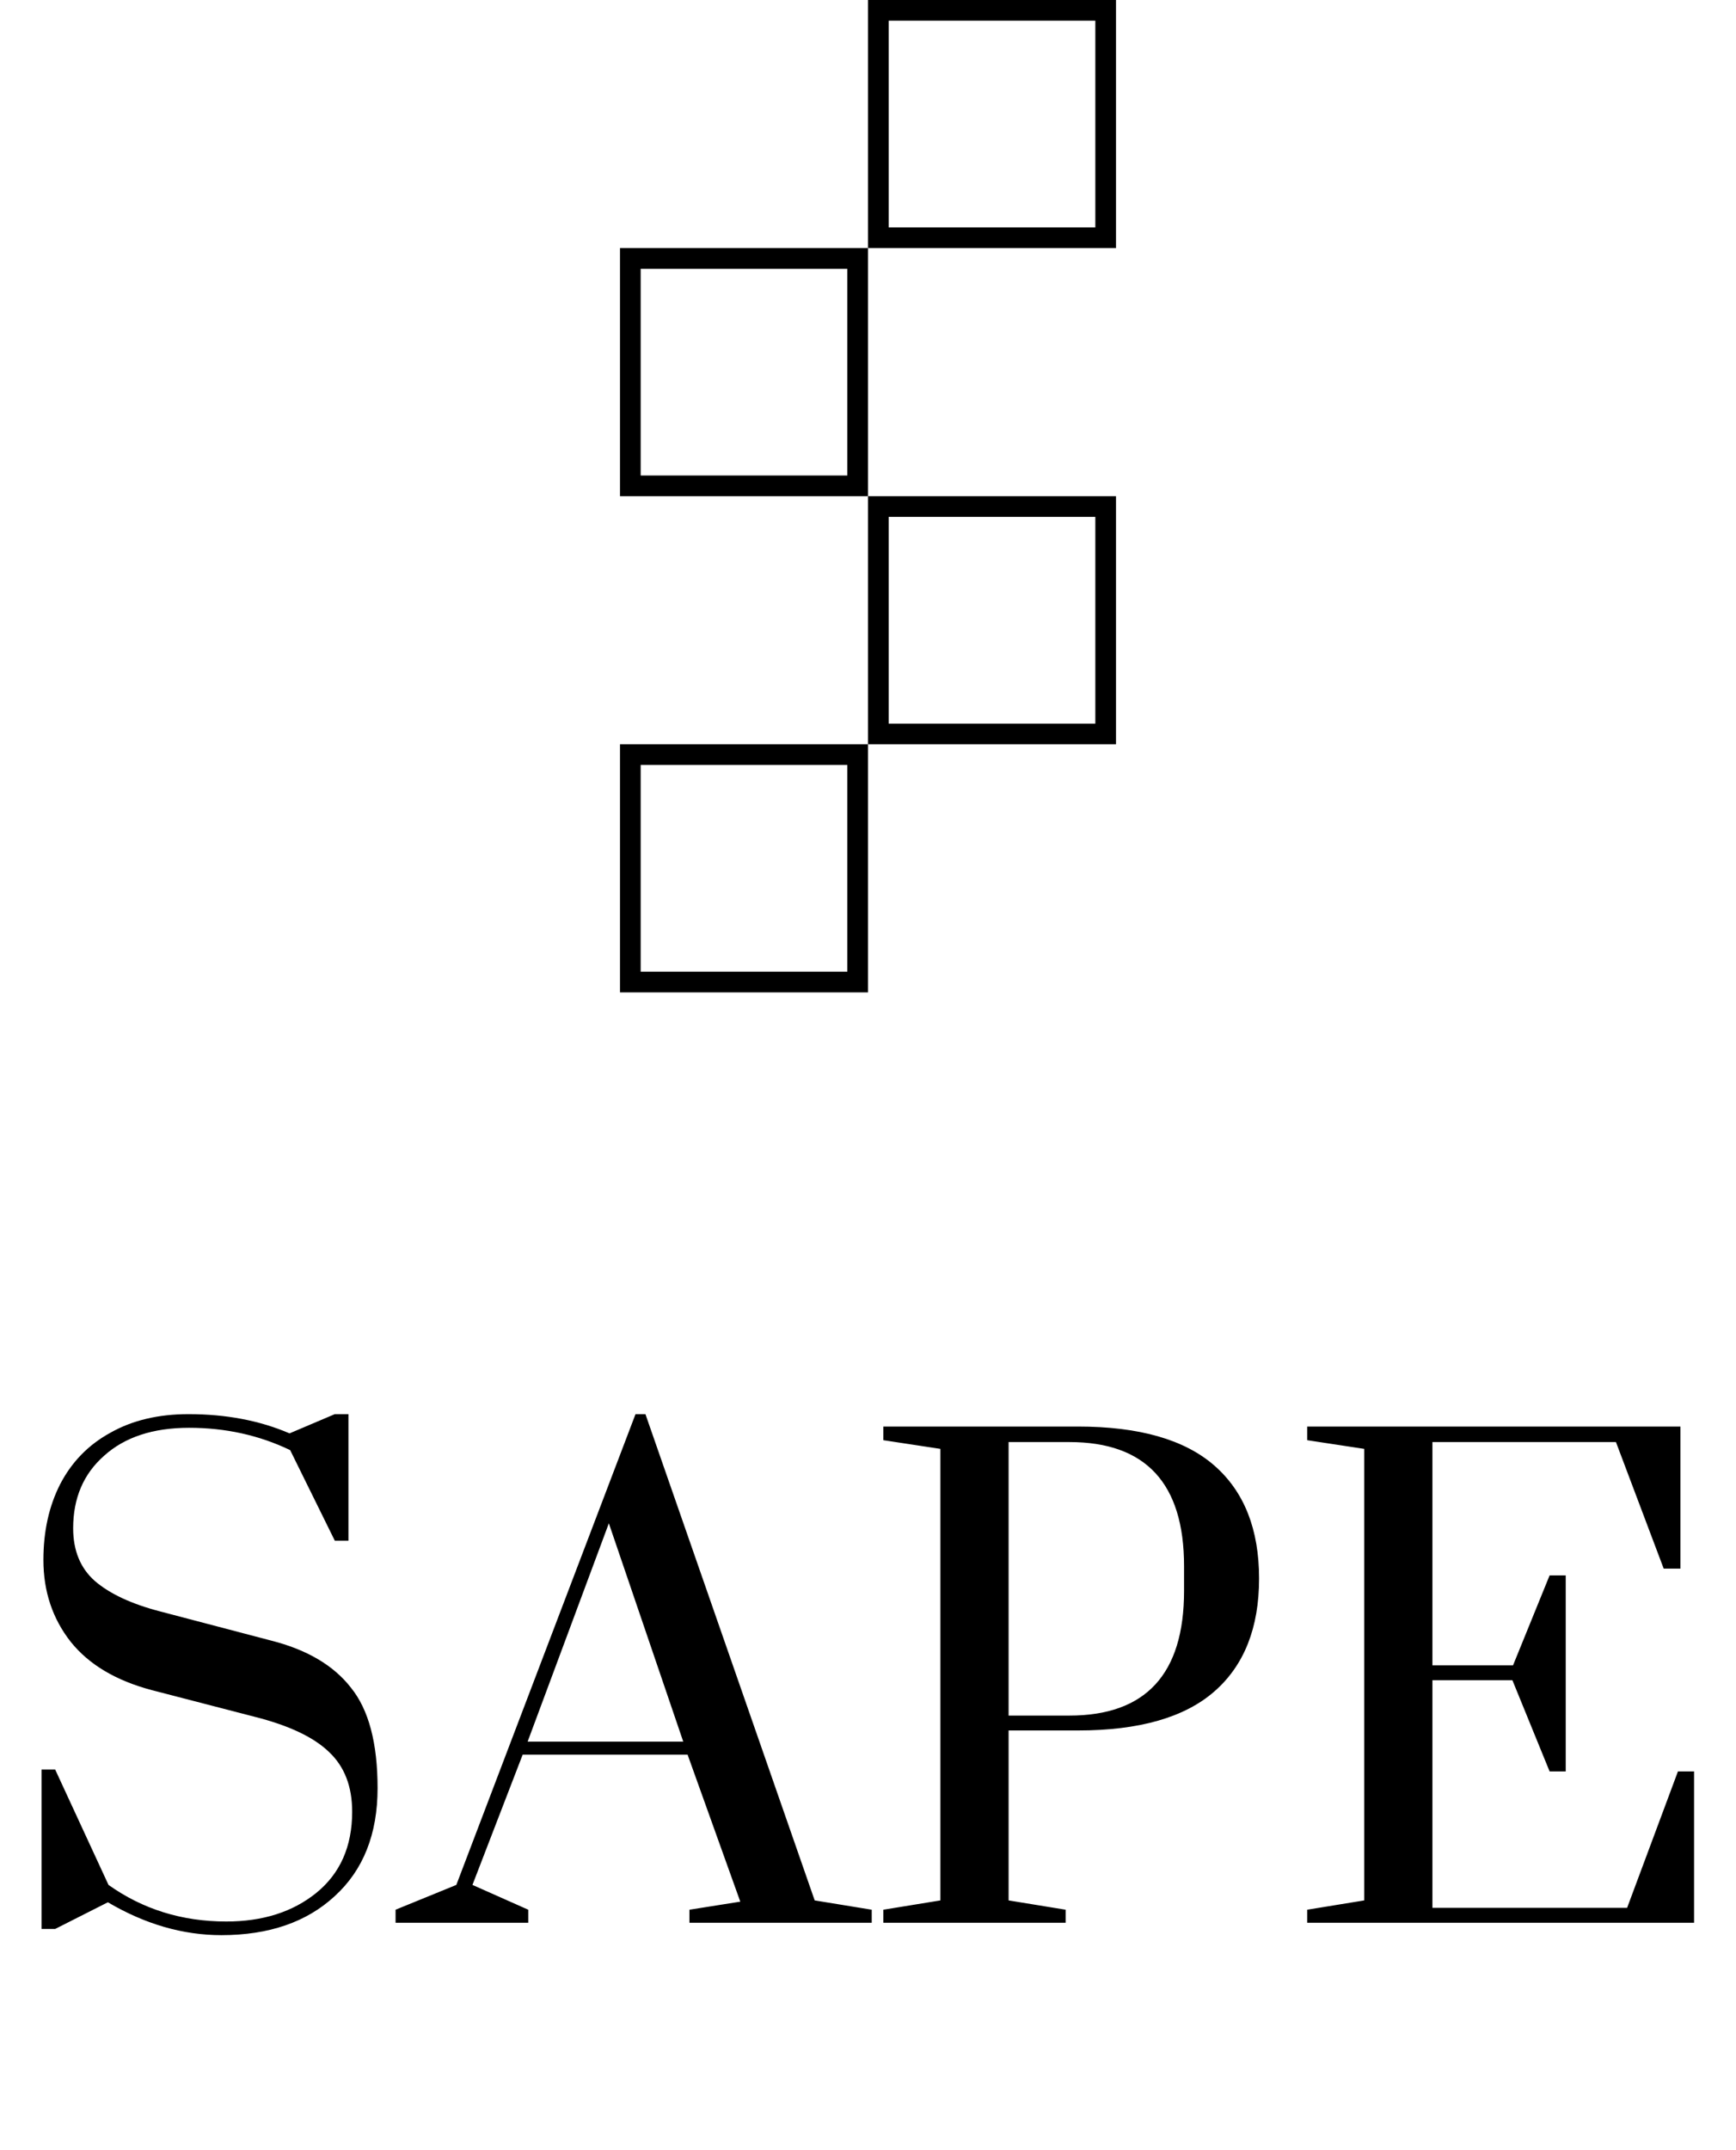 <svg xmlns="http://www.w3.org/2000/svg" version="1.1" xmlns:xlink="http://www.w3.org/1999/xlink" xmlns:svgjs="http://svgjs.com/svgjs" width="168" height="208"><svg width="168" height="208" viewBox="0 0 168 208" fill="none" xmlns="http://www.w3.org/2000/svg">
<rect x="85" y="1" width="22" height="22" stroke="black" stroke-width="2"></rect>
<rect x="61" y="25" width="22" height="22" stroke="black" stroke-width="2"></rect>
<rect x="85" y="49" width="22" height="22" stroke="black" stroke-width="2"></rect>
<rect x="61" y="73" width="22" height="22" stroke="black" stroke-width="2"></rect>
<path d="M21.42 187.2C17.7 187.2 14.04 186.14 10.44 184.02L5.34 186.6H4.02V171.18H5.34L10.5 182.34C13.82 184.7 17.62 185.88 21.9 185.88C25.42 185.88 28.32 184.96 30.6 183.12C32.92 181.24 34.08 178.62 34.08 175.26C34.08 172.82 33.34 170.9 31.86 169.5C30.38 168.06 27.98 166.92 24.66 166.08L14.7 163.5C11.22 162.58 8.6 161.02 6.84 158.82C5.08 156.58 4.2 153.94 4.2 150.9C4.2 148.14 4.74 145.7 5.82 143.58C6.94 141.42 8.56 139.76 10.68 138.6C12.8 137.4 15.32 136.8 18.24 136.8C21.88 136.8 25.14 137.42 28.02 138.66L32.4 136.8H33.72V149.04H32.4L28.08 140.28C25.08 138.84 21.82 138.12 18.3 138.12C14.82 138.12 12.08 139.02 10.08 140.82C8.08 142.58 7.08 144.92 7.08 147.84C7.08 150 7.78 151.7 9.18 152.94C10.62 154.18 12.72 155.16 15.48 155.88L26.22 158.7C29.7 159.58 32.28 161.1 33.96 163.26C35.68 165.38 36.54 168.62 36.54 172.98C36.54 177.42 35.16 180.9 32.4 183.42C29.68 185.94 26.02 187.2 21.42 187.2ZM38.281 186V184.74L44.161 182.34L61.501 136.8H62.461L78.841 183.84L84.361 184.74V186H66.721V184.74L71.641 183.96L66.541 169.74H50.581L45.721 182.34L51.121 184.74V186H38.281ZM51.061 168.48H66.121L58.921 147.36L51.061 168.48ZM85.486 184.74L91.006 183.84V140.16L85.486 139.32V138H104.326C110.246 138 114.646 139.26 117.526 141.78C120.406 144.3 121.846 147.94 121.846 152.7C121.846 157.46 120.406 161.1 117.526 163.62C114.646 166.14 110.246 167.4 104.326 167.4H97.606V183.84L103.126 184.74V186H85.486V184.74ZM103.486 165.96C110.886 165.96 114.586 161.94 114.586 153.9V151.5C114.586 143.5 110.886 139.5 103.486 139.5H97.606V165.96H103.486ZM126.502 186V184.74L132.022 183.84V140.16L126.502 139.32V138H162.622V151.74H161.002L156.382 139.5H138.622V161.1H146.422L149.962 152.4H151.522V171.36H149.962L146.362 162.54H138.622V184.56H157.462L162.382 171.36H163.942V186H126.502Z" fill="black"></path>
</svg><style>@media (prefers-color-scheme: light) { :root { filter: none; } }
</style></svg>